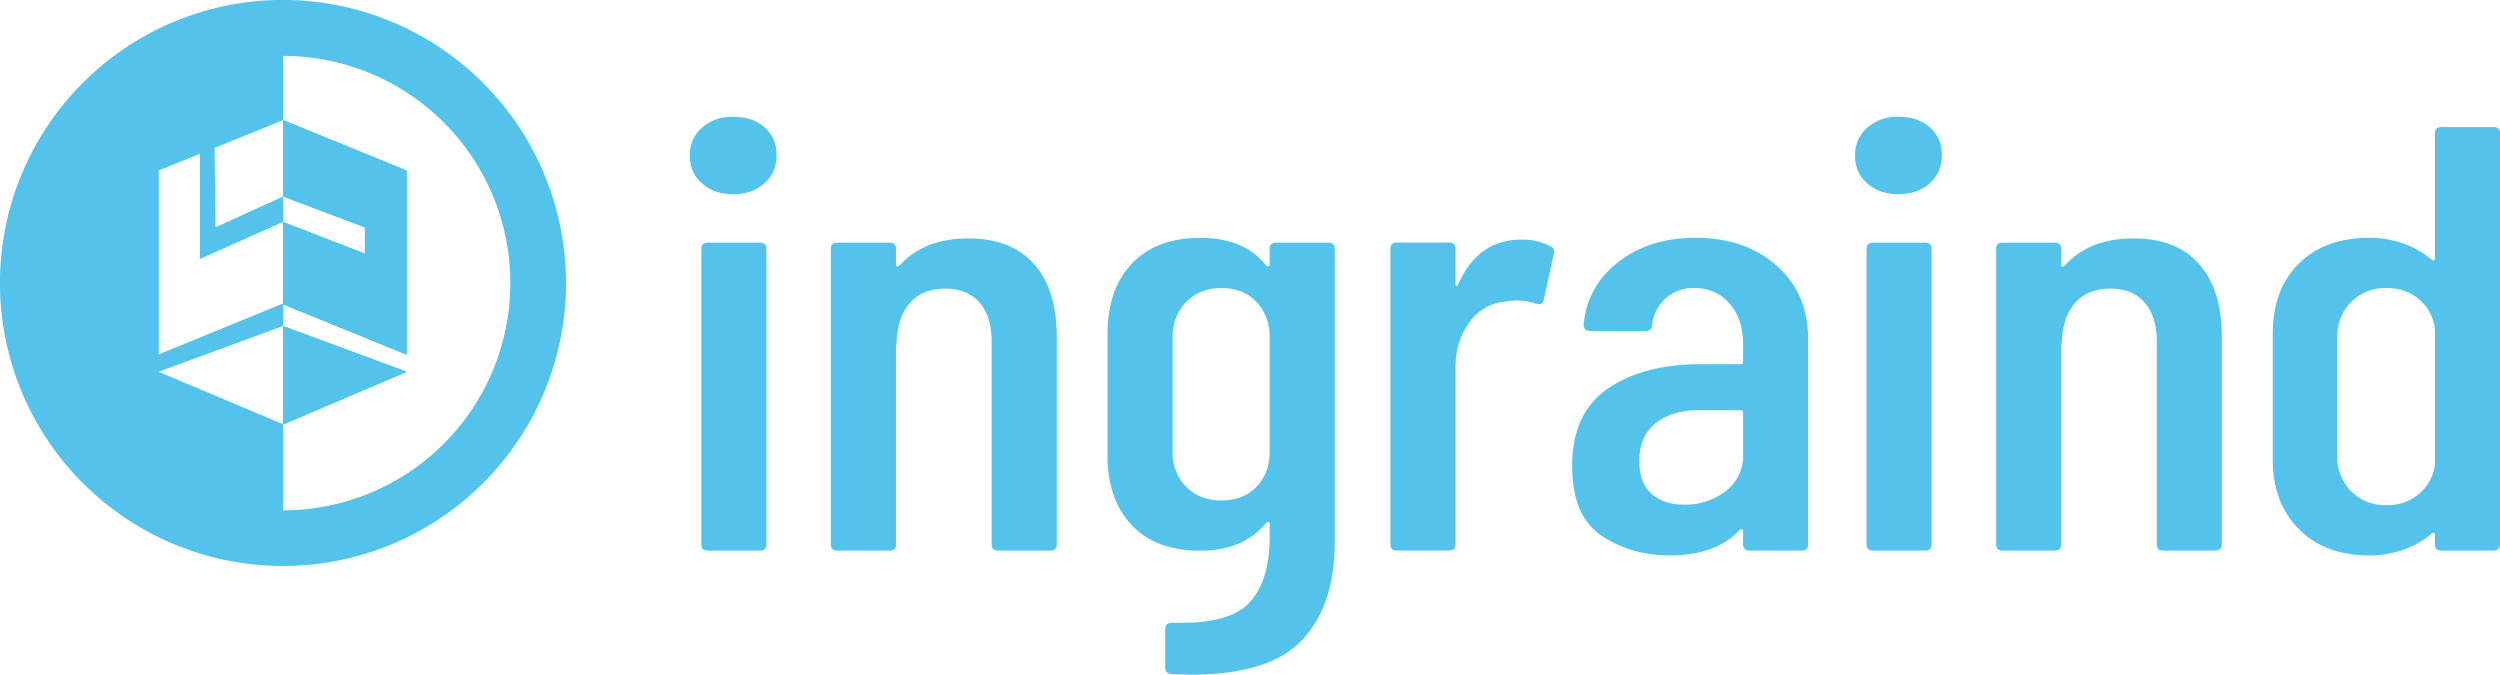 <svg xmlns="http://www.w3.org/2000/svg" width="39.75" height="10.727" viewBox="0.25 14.759 39.75 10.727"><path fill="#53C3EB" d="M12.328 18.617h-.819c-.072 0-.108.033-.108.096v4.704c0 .064.036.097.108.097h.819c.072 0 .108-.032.108-.097v-4.704c0-.064-.037-.096-.108-.096zM11.907 16.616a.719.719 0 00-.496.173.568.568 0 00-.194.442c0 .18.064.328.194.443s.295.173.496.173c.202 0 .367-.058.496-.173s.194-.263.194-.443a.569.569 0 00-.189-.447c-.125-.112-.292-.168-.501-.168zM15.649 18.55c-.467 0-.831.141-1.089.423-.015.019-.029.027-.043.024-.014-.003-.021-.011-.021-.024v-.26c0-.063-.036-.096-.108-.096h-.82c-.072 0-.108.033-.108.096v4.704c0 .064.036.097.108.097h.82c.072 0 .108-.032.108-.097v-3.184c.007 0 .011-.019.011-.058.015-.263.088-.467.221-.611.133-.145.318-.216.555-.216.23 0 .41.074.54.221s.194.356.194.625v3.223c0 .064.036.097.108.097h.82c.072 0 .108-.032.108-.097v-3.299c0-.5-.12-.887-.361-1.16-.243-.272-.589-.408-1.043-.408zM21.365 18.617h-.82c-.071 0-.107.033-.107.096v.25c0 .013-.005.023-.017.029-.011.006-.023.003-.038-.009-.23-.295-.579-.442-1.046-.442s-.831.136-1.089.409c-.259.272-.389.646-.389 1.121v1.925c0 .468.128.838.383 1.11.255.272.62.409 1.095.409.453 0 .802-.148 1.046-.442.014-.013.027-.019.038-.015s.017.012.017.023v.203c0 .48-.11.834-.329 1.063-.219.228-.624.332-1.213.313-.079 0-.119.032-.119.096v.616c0 .063.036.1.108.106l.291.009c.841 0 1.435-.185 1.779-.554.346-.368.518-.889.518-1.563v-4.656c0-.065-.035-.097-.108-.097zm-.927 3.319c0 .23-.07.418-.21.563s-.326.217-.556.217-.417-.072-.561-.217a.764.764 0 01-.216-.563v-1.808a.78.78 0 01.216-.568c.144-.147.331-.221.561-.221s.416.074.556.221c.14.148.21.337.21.568v1.808zM24.902 18.675a.952.952 0 00-.464-.106c-.46 0-.794.237-1.003.711-.008.02-.016.027-.027.024-.011-.003-.016-.015-.016-.034v-.558c0-.063-.036-.096-.107-.096h-.82c-.072 0-.107.033-.107.096v4.704c0 .064.035.097.107.097h.82c.071 0 .107-.032.107-.097v-2.81c0-.282.073-.522.221-.721a.755.755 0 01.556-.327.922.922 0 01.495.028c.08.019.123 0 .131-.058l.161-.731c.015-.055-.003-.097-.054-.122zM27.21 18.54c-.489 0-.899.128-1.229.385-.331.256-.514.59-.551 1 0 .064.037.096.108.096h.874c.07 0 .107-.032.107-.096a.657.657 0 01.215-.423.657.657 0 01.453-.164c.23 0 .417.082.561.245.145.164.217.38.217.649v.279c0 .025-.016.039-.043.039h-.627c-.611 0-1.105.129-1.482.389s-.566.669-.566 1.227c0 .533.156.903.469 1.111.313.209.674.313 1.084.313.489 0 .859-.135 1.111-.403.014-.013.027-.017.037-.01a.031.031 0 01.017.028v.212c0 .064.036.097.108.097h.819c.071 0 .107-.032.107-.097v-3.271c0-.481-.167-.869-.501-1.164s-.764-.442-1.288-.442zm.755 3.435a.706.706 0 01-.28.596 1.06 1.06 0 01-.658.212c-.216 0-.388-.058-.518-.173s-.194-.289-.194-.52c0-.264.086-.464.26-.602.172-.138.402-.207.689-.207h.658c.029 0 .043.014.043.039v.655zM30.855 18.617h-.82c-.071 0-.107.033-.107.096v4.704c0 .064.036.097.107.097h.82c.071 0 .107-.032.107-.097v-4.704c.001-.064-.035-.096-.107-.096zM30.435 16.616a.72.72 0 00-.496.173.565.565 0 00-.194.442c0 .18.064.328.194.443s.295.173.496.173.366-.058.496-.173.194-.263.194-.443a.569.569 0 00-.189-.447c-.125-.112-.293-.168-.501-.168zM34.177 18.55c-.468 0-.831.141-1.089.423-.016.019-.029.027-.044.024-.015-.003-.021-.011-.021-.024v-.26c0-.063-.037-.096-.108-.096h-.819c-.072 0-.107.033-.107.096v4.704c0 .064.035.097.107.097h.819c.071 0 .108-.032.108-.097v-3.184c.006 0 .01-.019.01-.058.015-.263.088-.467.221-.611.133-.145.318-.216.557-.216.229 0 .409.074.539.221.129.147.193.356.193.625v3.223c0 .064.036.097.107.097h.82c.071 0 .107-.032.107-.097v-3.299c0-.5-.12-.887-.361-1.16-.239-.272-.587-.408-1.039-.408zM39.893 16.779h-.82c-.071 0-.107.032-.107.096v1.991a.031.031 0 01-.017.029c-.011.006-.023.004-.038-.009a1.4 1.4 0 00-.463-.26 1.626 1.626 0 00-.518-.086c-.475 0-.851.136-1.127.409-.277.272-.416.646-.416 1.121v2.001c0 .455.139.822.416 1.102.276.279.652.418 1.127.418.172 0 .345-.028.518-.086.172-.058.327-.145.463-.26.015-.013.027-.016.038-.01s.017.016.017.029v.153c0 .064.036.097.107.097h.82c.071 0 .107-.032.107-.097v-6.542c0-.063-.035-.096-.107-.096zm-.928 5.368a.727.727 0 01-.254.466.764.764 0 01-.512.178.76.76 0 01-.566-.221.772.772 0 01-.221-.567v-1.875c0-.231.074-.42.221-.568a.767.767 0 01.566-.221c.201 0 .373.06.512.178a.73.73 0 01.254.466v2.164zM4.754 21.506l1.96-.836-1.96-.726v1.562zm0-4.836v1.213l1.298.49v.42l-1.298-.502v1.307l1.96.798v-2.925l-1.96-.801z"/><path fill="#53C3EB" d="M4.752 22.873v-1.369l-1.98-.834 1.98-.728v-.346l-.01-.008-1.968.806v-2.925l.654-.264v1.672l1.323-.59.003.002v-.406h-.002l-1.076.49-.014-1.263 1.086-.439h.003v-1.023a3.611 3.611 0 01.001 7.225zm0-8.115h-.003a4.5 4.5 0 000 9h.003A4.5 4.5 0 009.25 19.26a4.505 4.505 0 00-4.498-4.502z"/><path fill="#53C3EB" d="M4.754 19.946v1.56l1.96-.836-1.96-.724zm0-3.276v1.213l1.298.49v.42l-1.298-.502v1.307l1.96.798v-2.925l-1.96-.801z"/><path fill="#53C3EB" d="M6.714 20.672l-1.96.834v-1.56l1.96.726zM6.714 17.471v2.925l-1.96-.798v-1.307l1.3.502v-.42l-1.3-.49V16.67l1.96.801z"/></svg>